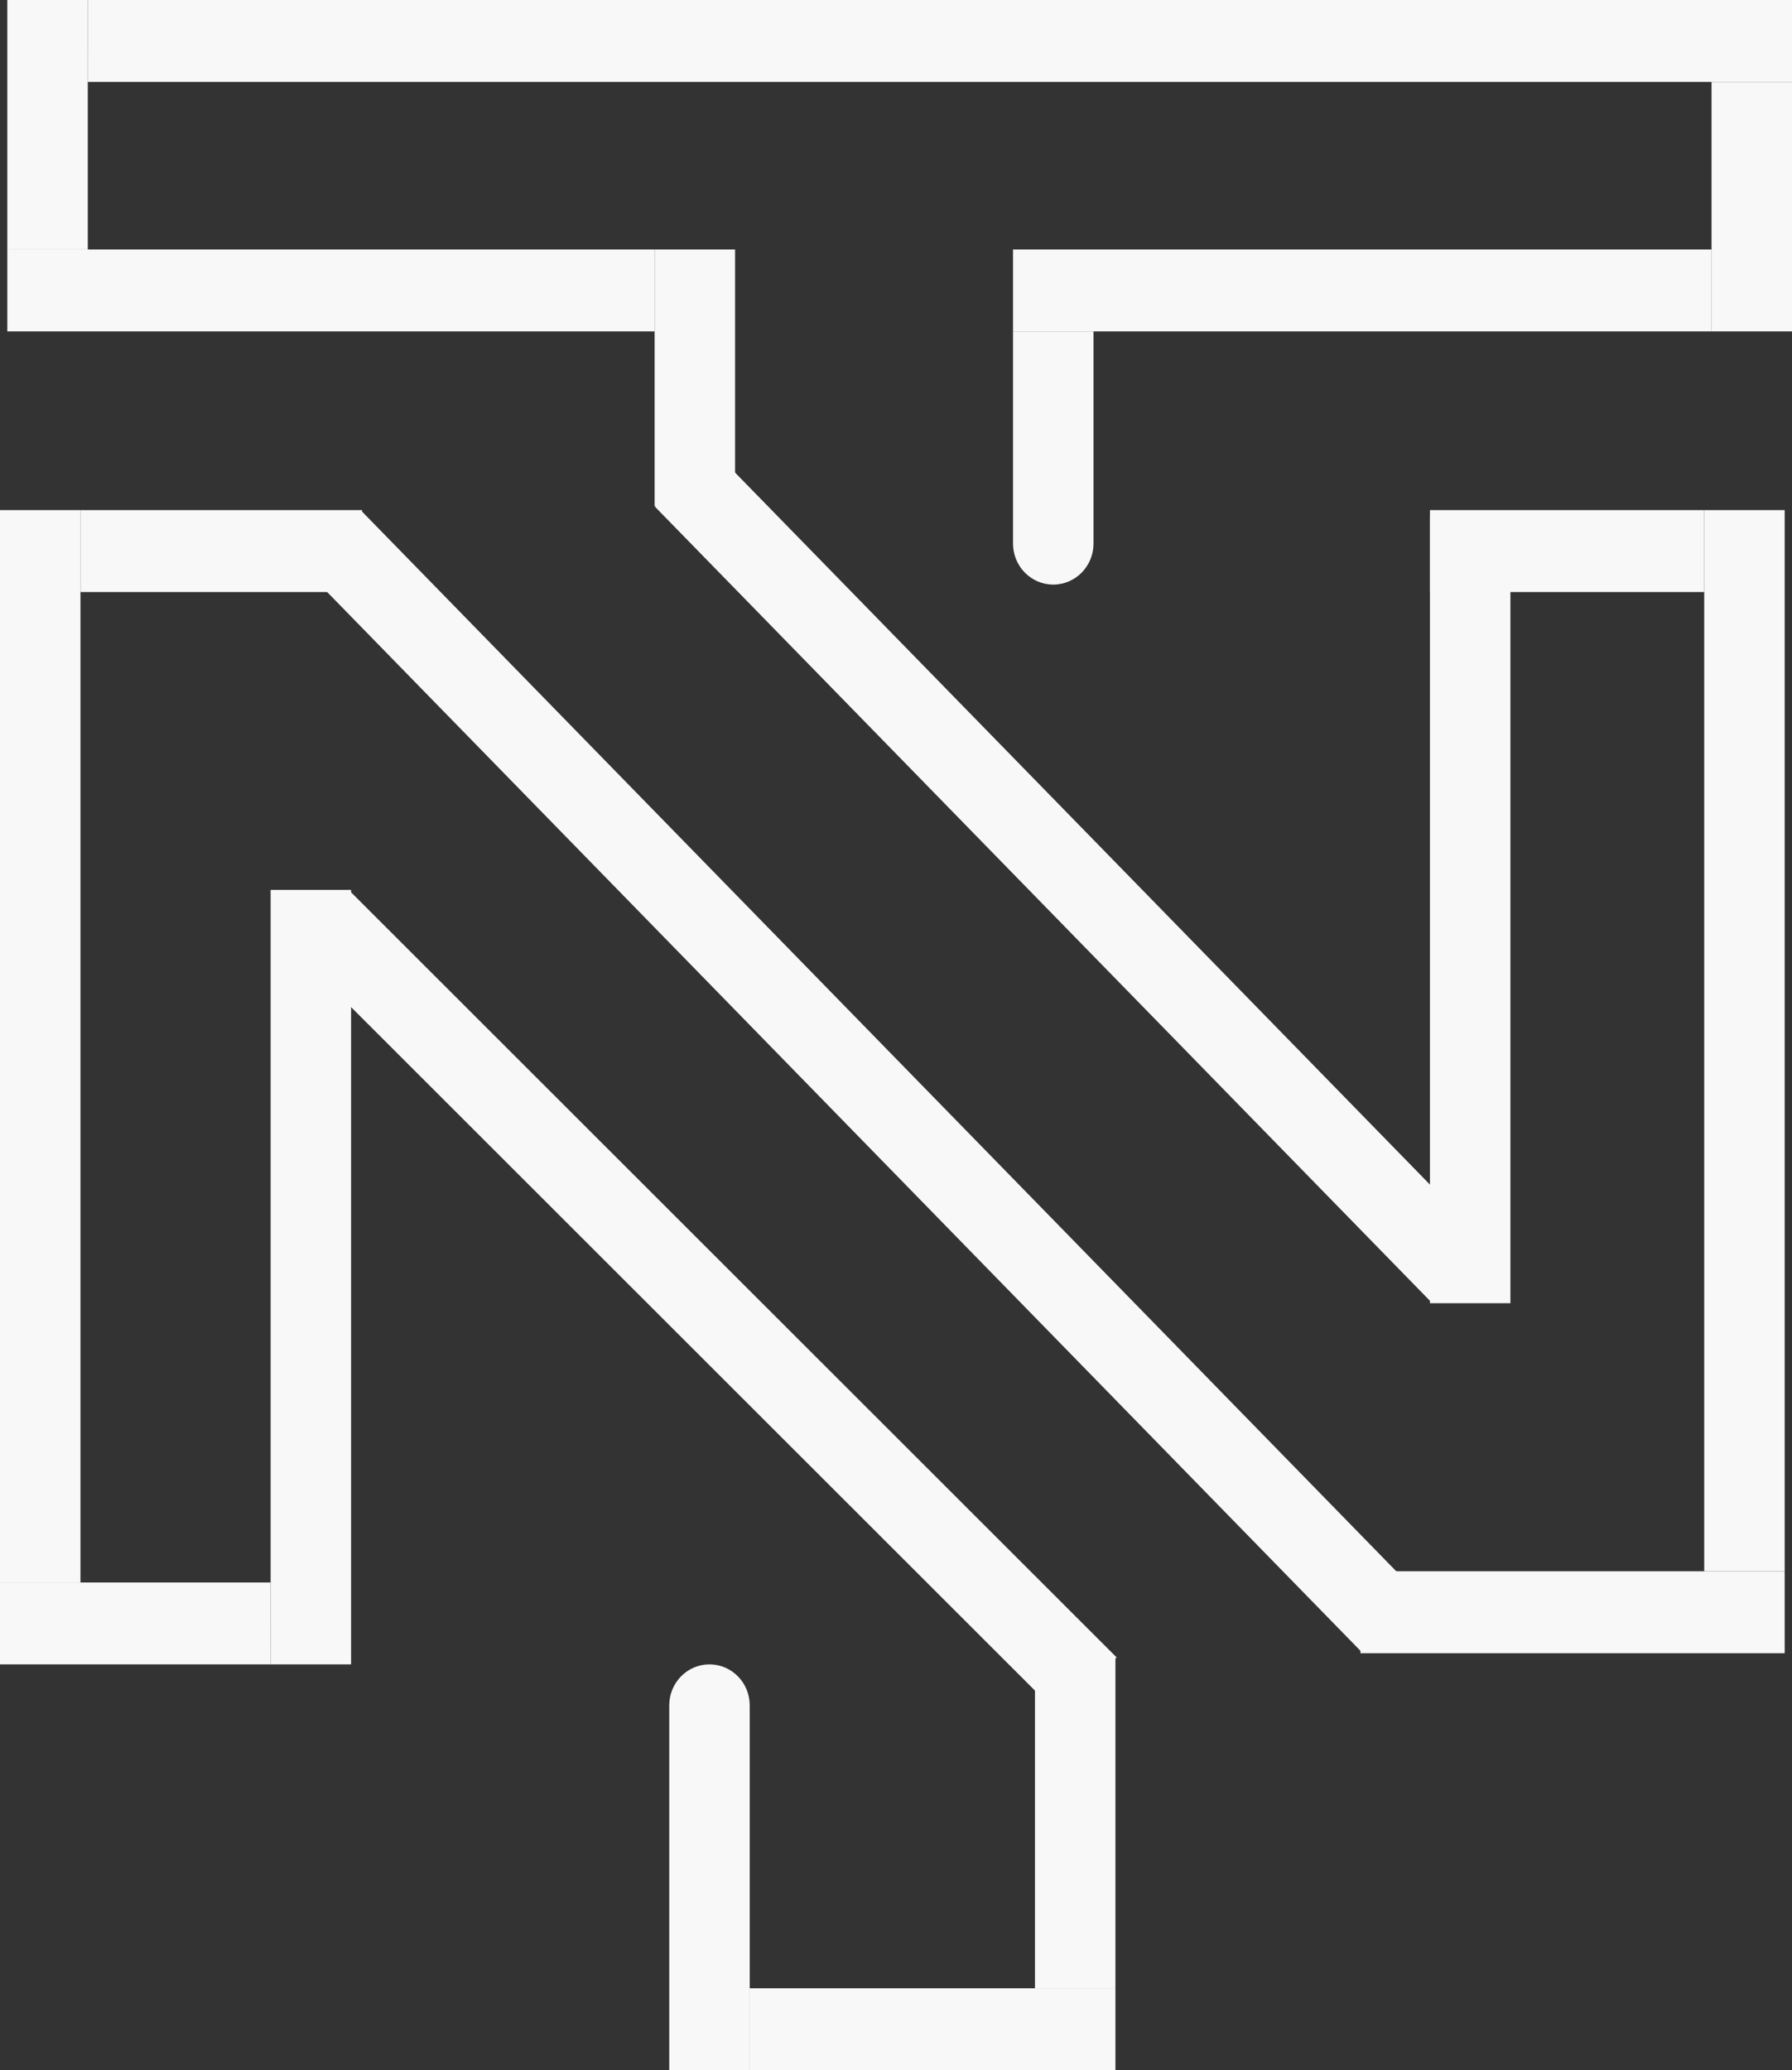 <svg width="71" height="82" viewBox="0 0 71 82" fill="none" xmlns="http://www.w3.org/2000/svg">
<rect x="0" y="0" width="71" height="82" fill="#333333" stroke="none"/>
<path d="M41.006 65.629H44.194V78.755H41.006V65.629Z" fill="#F8F8F8"/>
<path d="M11.651 37.634L13.884 35.318L44.239 65.646L42.006 67.962L11.651 37.634Z" fill="#F8F8F8"/>
<path d="M10.723 35.248H13.91V65.924H10.723V35.248Z" fill="#F8F8F8"/>
<path d="M0 20.205H3.188V62.68H0V20.205Z" fill="#F8F8F8"/>
<path d="M67.522 20.205H70.71V62.237H67.522V20.205Z" fill="#F8F8F8"/>
<path d="M56.655 20.5H59.843V51.619H56.655V20.5Z" fill="#F8F8F8"/>
<path d="M25.937 9.881H29.124V20.058H25.937V9.881Z" fill="#F8F8F8"/>
<path d="M0.29 0H3.478V9.881H0.29V0Z" fill="#F8F8F8"/>
<path d="M67.812 3.245H71V13.126H67.812V3.245Z" fill="#F8F8F8"/>
<path d="M40.137 13.126H43.325V21.532C43.325 22.428 42.611 23.155 41.731 23.155C40.85 23.155 40.137 22.428 40.137 21.532V13.126Z" fill="#F8F8F8"/>
<path d="M3.188 20.205H14.345V23.45H3.188L3.188 20.205Z" fill="#F8F8F8"/>
<path d="M0.29 9.881L25.937 9.881L25.937 13.126H0.29V9.881Z" fill="#F8F8F8"/>
<path d="M40.137 9.881H67.812L67.812 13.126L40.137 13.126V9.881Z" fill="#F8F8F8"/>
<path d="M3.478 0H71L71 3.245L3.477 3.245L3.478 0Z" fill="#F8F8F8"/>
<path d="M56.655 20.205H67.522L67.522 23.45H56.655V20.205Z" fill="#F8F8F8"/>
<path d="M14.288 20.205L56.21 63.148L53.949 65.435L12.027 22.492L14.288 20.205Z" fill="#F8F8F8"/>
<path d="M28.219 17.792L58.963 49.285L56.702 51.572L25.958 20.079L28.219 17.792Z" fill="#F8F8F8"/>
<path d="M26.516 67.547C26.516 66.651 27.23 65.924 28.11 65.924C28.991 65.924 29.704 66.651 29.704 67.547V82H26.516V67.547Z" fill="#F8F8F8"/>
<path d="M29.704 78.755L44.194 78.755L44.194 82L29.704 82L29.704 78.755Z" fill="#F8F8F8"/>
<path d="M0 62.68L10.722 62.68L10.723 65.924L0 65.924V62.68Z" fill="#F8F8F8"/>
<path d="M53.902 62.237L70.71 62.237L70.71 65.482H53.902V62.237Z" fill="#F8F8F8"/>
</svg>
